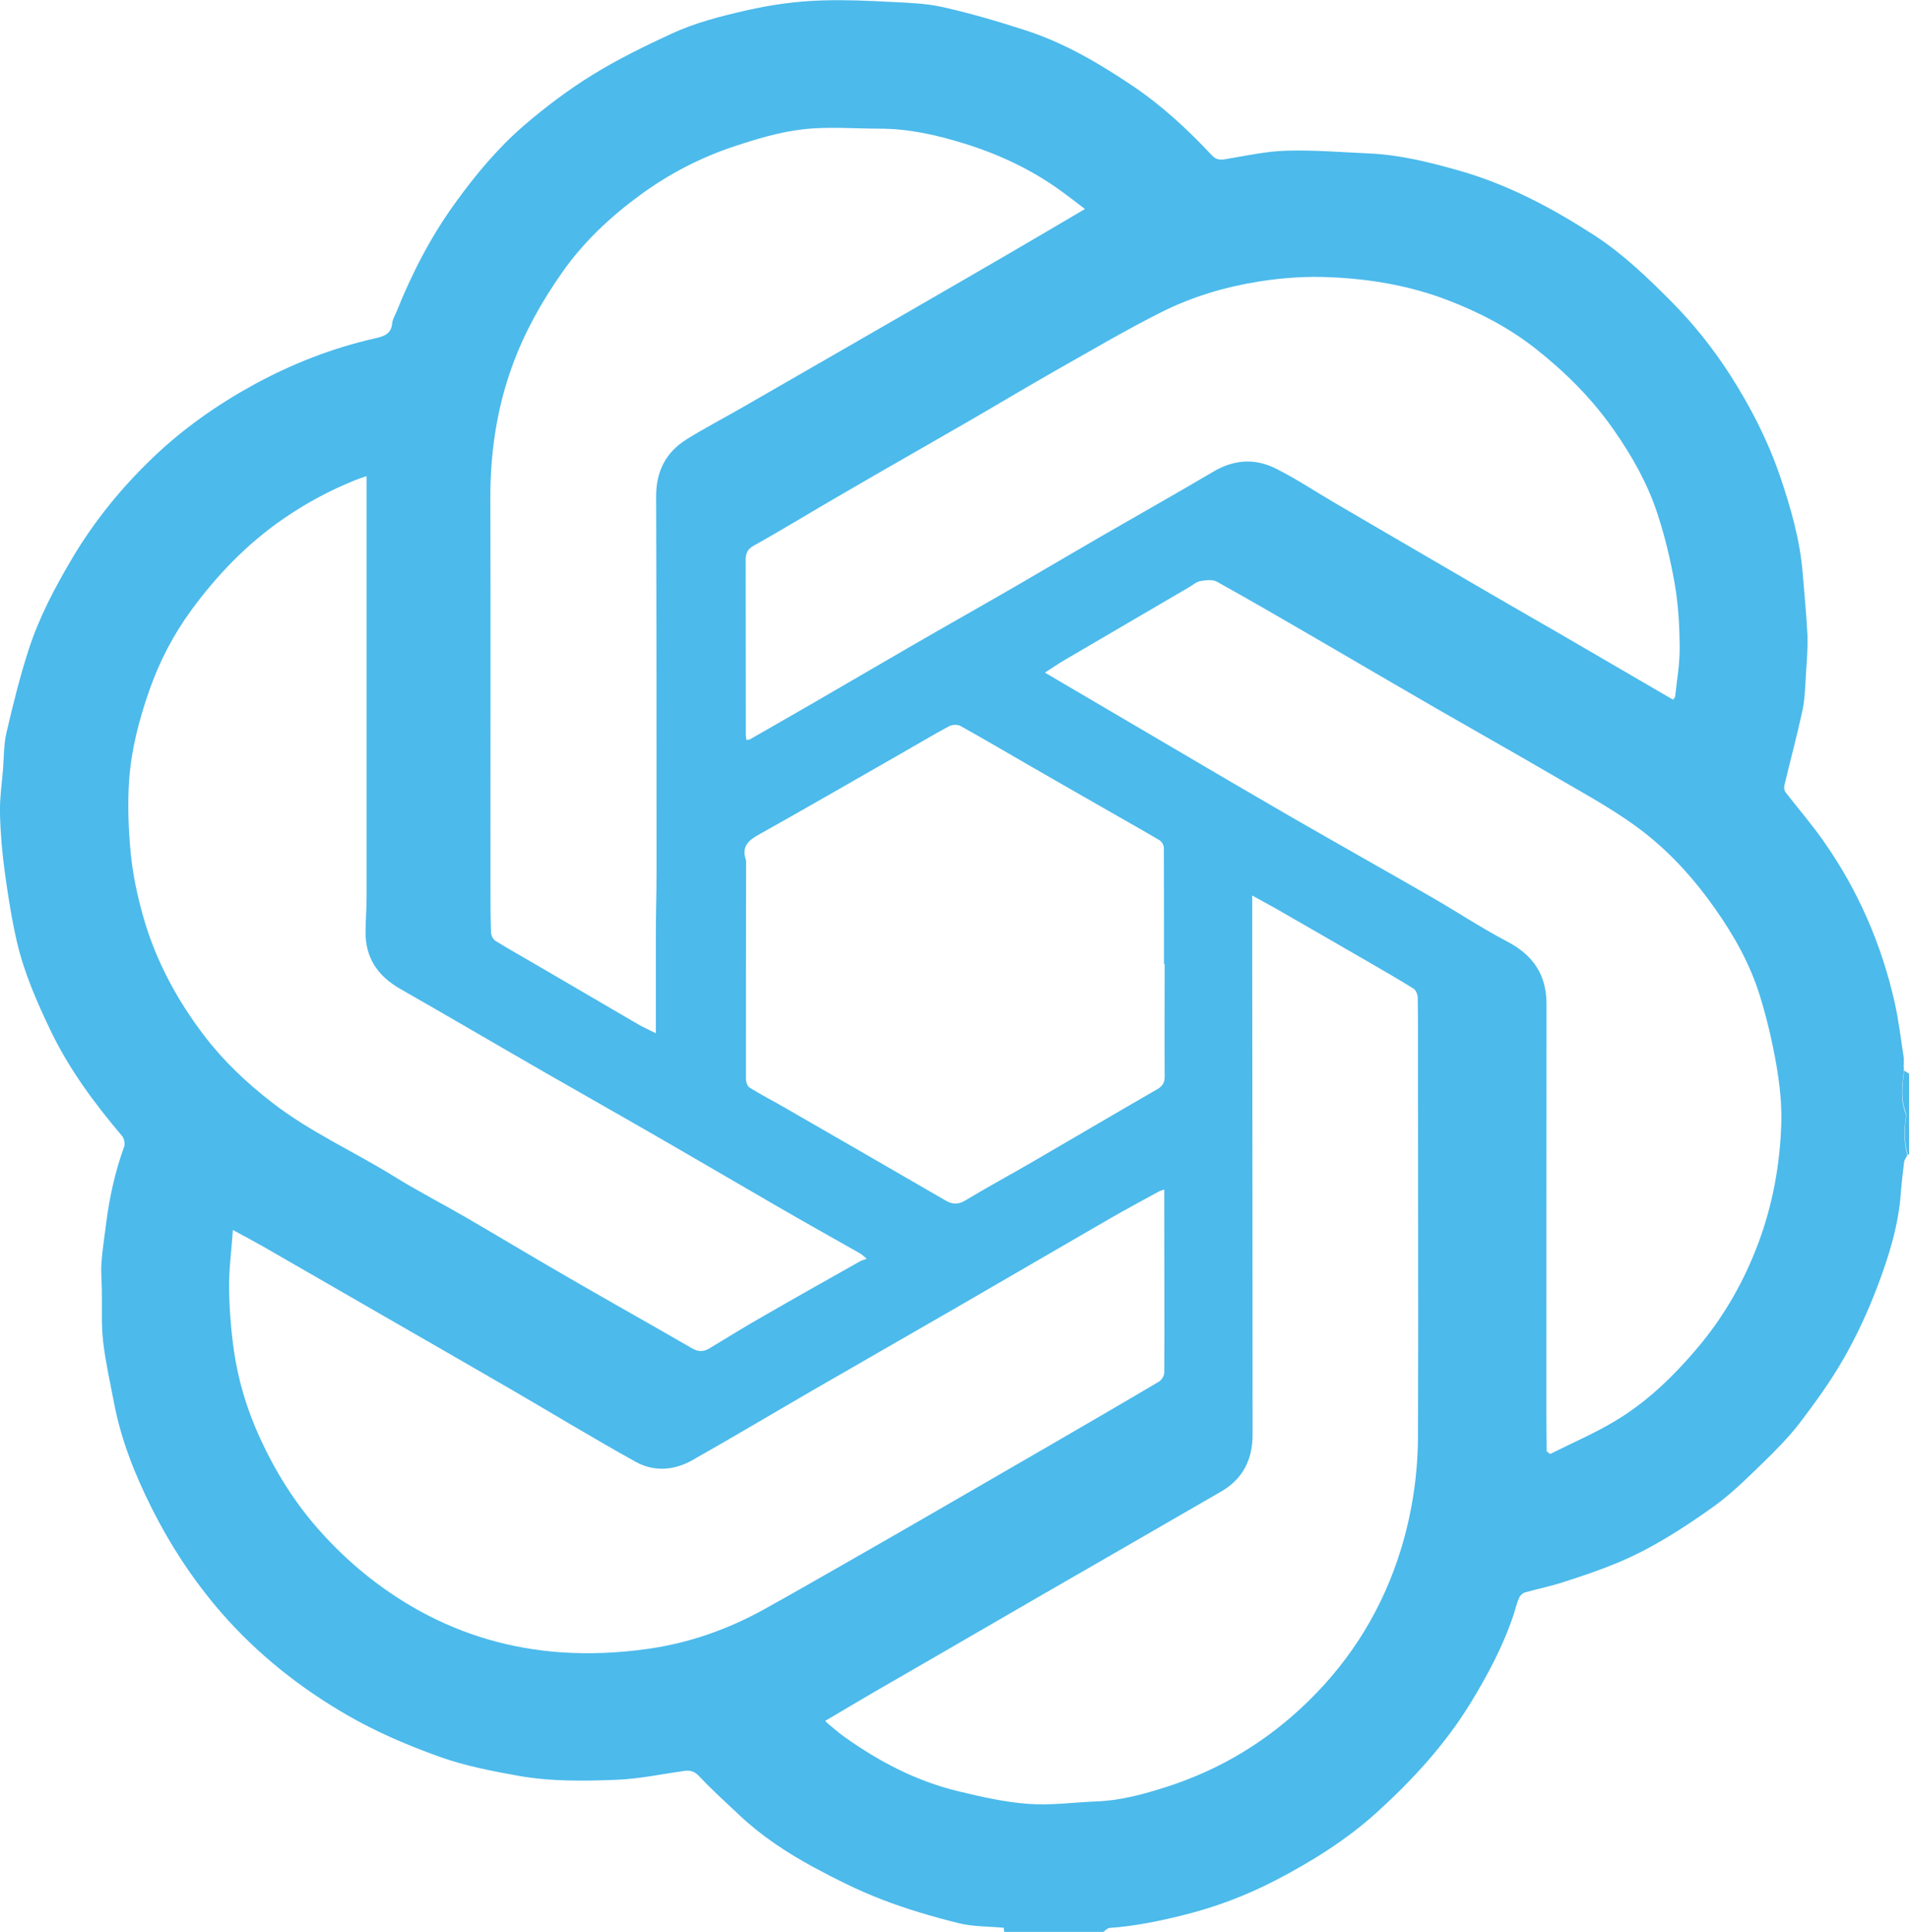 <?xml version="1.0" encoding="UTF-8"?><svg id="Livello_2" xmlns="http://www.w3.org/2000/svg" viewBox="0 0 143.93 145.65"><g id="Livello_2-2"><path d="m83.14,145.65h-7.42c-.02-.11-.03-.23-.04-.31-1.16-.11-2.32-.08-3.41-.35-1.96-.49-3.92-1.06-5.8-1.79-1.77-.68-3.48-1.54-5.15-2.44-2.01-1.09-3.92-2.35-5.59-3.93-1.01-.95-2.04-1.88-2.99-2.89-.36-.39-.68-.49-1.14-.43-1.69.24-3.38.6-5.07.67-2.5.1-5.01.14-7.51-.31-1.98-.36-3.93-.73-5.84-1.41-2.44-.87-4.8-1.88-7.05-3.18-3.55-2.06-6.71-4.57-9.42-7.67-2.11-2.42-3.85-5.08-5.28-7.93-1.26-2.51-2.3-5.12-2.83-7.9-.29-1.53-.64-3.06-.82-4.6-.15-1.28-.08-2.59-.1-3.89-.01-.7-.08-1.4-.03-2.09.07-.99.23-1.97.35-2.95.25-1.98.68-3.92,1.36-5.8.08-.22,0-.62-.15-.8-2.07-2.44-3.97-5-5.37-7.9-1.04-2.17-2.01-4.37-2.56-6.72-.4-1.74-.68-3.52-.92-5.29-.2-1.46-.33-2.94-.36-4.42-.03-1.11.14-2.23.23-3.35.07-.91.05-1.85.26-2.74.49-2.11,1.01-4.22,1.68-6.28.78-2.4,1.96-4.64,3.25-6.82,1.69-2.85,3.76-5.39,6.14-7.66,2.25-2.15,4.79-3.94,7.54-5.45,2.89-1.58,5.92-2.77,9.13-3.5.64-.15,1.27-.29,1.34-1.15.02-.28.2-.56.31-.83,1.17-2.92,2.6-5.7,4.45-8.25,1.54-2.13,3.22-4.15,5.21-5.86,1.62-1.39,3.35-2.69,5.17-3.81,1.88-1.16,3.89-2.14,5.9-3.07,1.79-.83,3.7-1.32,5.63-1.76,1.93-.44,3.87-.71,5.83-.76,1.67-.05,3.35.02,5.02.11,1.33.07,2.68.1,3.97.39,2.1.47,4.18,1.08,6.24,1.75,2.9.93,5.51,2.46,8.03,4.15,2.24,1.5,4.2,3.31,6.04,5.28.31.33.6.36,1.02.29,1.53-.25,3.07-.6,4.62-.64,2.08-.06,4.18.12,6.26.21,2.34.11,4.6.68,6.84,1.32,3.65,1.05,6.94,2.81,10.11,4.86,2.15,1.4,3.98,3.16,5.78,4.97,1.69,1.7,3.17,3.56,4.46,5.57,1.52,2.38,2.81,4.88,3.73,7.56.82,2.41,1.53,4.86,1.73,7.42.12,1.53.28,3.07.35,4.6.04.98-.05,1.97-.11,2.95-.06.91-.07,1.84-.26,2.73-.41,1.9-.92,3.78-1.37,5.68-.04.15,0,.38.1.51.95,1.23,1.98,2.41,2.87,3.69,2.59,3.69,4.36,7.76,5.35,12.15.31,1.38.47,2.8.69,4.2,0,.04,0,.08,0,.13,0,.12,0,.24,0,.36-.01.01-.04.03-.04.04,0,.03.03.06.04.09,0,.12,0,.24,0,.36-.12,1.05-.28,2.1.12,3.13.05.12.05.27.03.4-.15.95-.13,1.88.11,2.81-.08.17-.22.34-.24.52-.1.79-.19,1.58-.25,2.37-.18,2.44-.91,4.75-1.76,7-.7,1.85-1.54,3.67-2.52,5.39-.97,1.7-2.12,3.3-3.31,4.86-.85,1.11-1.85,2.12-2.86,3.1-1.2,1.16-2.39,2.34-3.74,3.3-2.28,1.62-4.64,3.14-7.24,4.21-1.33.55-2.7,1.01-4.08,1.45-.93.3-1.9.49-2.83.76-.18.05-.37.24-.44.41-.17.39-.27.82-.4,1.23-.79,2.38-1.96,4.57-3.26,6.7-1.9,3.1-4.33,5.75-7.01,8.19-2.31,2.1-4.95,3.75-7.71,5.18-2.22,1.15-4.55,2.03-7,2.63-1.81.45-3.62.82-5.49.95-.18.01-.36.23-.53.35Zm33.47-36.24c.1.07.23.22.28.2,1.76-.88,3.58-1.65,5.23-2.69,2.26-1.42,4.16-3.28,5.88-5.32,1.99-2.36,3.49-4.99,4.57-7.88,1.08-2.89,1.63-5.9,1.73-8.97.05-1.49-.12-3-.37-4.47-.31-1.76-.72-3.52-1.25-5.23-.73-2.36-1.94-4.51-3.36-6.53-1.46-2.08-3.12-3.96-5.12-5.57-2.11-1.69-4.47-2.95-6.78-4.3-3.03-1.77-6.09-3.49-9.13-5.24-3-1.73-5.98-3.48-8.97-5.22-2.52-1.46-5.04-2.93-7.58-4.34-.33-.18-.84-.11-1.24-.04-.29.05-.56.29-.83.45-3.13,1.83-6.25,3.65-9.37,5.48-.51.3-1,.64-1.52.97,3.24,1.9,6.4,3.76,9.57,5.62,2.94,1.73,5.88,3.46,8.84,5.17,3.59,2.07,7.21,4.1,10.8,6.17,1.89,1.09,3.71,2.3,5.64,3.31,1.95,1.02,2.97,2.5,2.97,4.71-.01,10.33-.01,20.67-.01,31,0,.83.02,1.66.02,2.49,0,.08,0,.16,0,.24ZM27.65,35.89c-.37.13-.6.2-.82.29-1.95.78-3.79,1.77-5.52,2.97-2.7,1.87-4.94,4.2-6.87,6.83-1.37,1.87-2.42,3.89-3.19,6.09-.76,2.18-1.34,4.4-1.51,6.68-.13,1.86-.06,3.76.12,5.62.16,1.6.5,3.19.94,4.74.93,3.29,2.53,6.26,4.61,8.99,1.47,1.92,3.2,3.55,5.1,5.02,2.83,2.2,6.1,3.66,9.13,5.53,1.8,1.12,3.69,2.09,5.52,3.15,2.61,1.52,5.2,3.08,7.82,4.59,3.06,1.77,6.15,3.5,9.21,5.27.47.27.85.26,1.29,0,1.37-.83,2.73-1.67,4.12-2.46,2.41-1.39,4.83-2.75,7.25-4.11.15-.09.34-.12.5-.18-.33-.31-.45-.38-.57-.45-2.03-1.15-4.07-2.29-6.09-3.46-2.77-1.6-5.53-3.22-8.3-4.82-3.06-1.77-6.14-3.51-9.21-5.27-3.67-2.11-7.33-4.26-11.01-6.36-1.7-.97-2.64-2.36-2.61-4.34.01-.87.08-1.74.08-2.61,0-9.32,0-18.64,0-27.96,0-1.21,0-2.42,0-3.74Zm-10.09,56.84c-.11,1.56-.3,2.95-.29,4.34.02,1.57.14,3.15.36,4.71.32,2.28.99,4.49,1.95,6.59,1.15,2.52,2.6,4.86,4.45,6.95,2.2,2.49,4.75,4.56,7.66,6.16,3.3,1.81,6.87,2.83,10.6,3.09,2.17.15,4.4.05,6.56-.26,3.08-.43,6.01-1.46,8.74-2.97,2.09-1.16,4.17-2.35,6.25-3.54,2.26-1.29,4.52-2.59,6.77-3.89,2.81-1.62,5.61-3.24,8.42-4.87,2.79-1.62,5.57-3.23,8.34-4.87.21-.12.41-.45.41-.69.02-3.89,0-7.78,0-11.67,0-.69,0-1.37,0-2.13-.17.06-.3.09-.41.15-1.27.7-2.55,1.38-3.81,2.11-3.84,2.22-7.68,4.46-11.52,6.68-3.52,2.03-7.04,4.05-10.56,6.08-3.09,1.79-6.16,3.62-9.27,5.38-1.37.78-2.9.9-4.28.13-3.23-1.79-6.38-3.71-9.57-5.56-3.18-1.84-6.36-3.67-9.54-5.5-2.98-1.72-5.96-3.44-8.94-5.15-.7-.4-1.42-.78-2.31-1.26Zm108.57-39.97c.07-.1.16-.17.17-.26.13-1.23.35-2.45.34-3.68-.01-1.59-.1-3.21-.37-4.78-.32-1.84-.76-3.67-1.35-5.44-.74-2.22-1.9-4.26-3.25-6.19-1.64-2.36-3.66-4.36-5.9-6.13-2-1.57-4.24-2.74-6.62-3.65-2.87-1.1-5.84-1.6-8.88-1.73-1.78-.08-3.55.04-5.33.32-2.58.41-5.06,1.15-7.37,2.31-2.73,1.37-5.36,2.93-8.02,4.43-2.28,1.3-4.53,2.65-6.8,3.96-3.03,1.75-6.08,3.48-9.1,5.24-2.27,1.31-4.5,2.68-6.79,3.96-.53.29-.64.61-.64,1.13.01,4.4,0,8.79.01,13.19,0,.11.03.22.05.35.13-.02.21-.02.28-.06,1.64-.94,3.27-1.87,4.91-2.82,2.41-1.39,4.8-2.8,7.21-4.19,2.56-1.48,5.14-2.93,7.7-4.41,2.21-1.28,4.41-2.58,6.62-3.86,2.82-1.63,5.67-3.23,8.48-4.89,1.58-.94,3.19-1.02,4.78-.2,1.48.75,2.87,1.67,4.3,2.51,1.82,1.07,3.65,2.13,5.48,3.2,2.16,1.26,4.31,2.51,6.47,3.77,1.84,1.07,3.69,2.13,5.54,3.2,2.68,1.56,5.36,3.12,8.09,4.71Zm-31.72,14.74c0,1.28,0,2.4,0,3.53.01,12.38.03,24.75.03,37.13,0,1.86-.72,3.34-2.39,4.3-2.5,1.44-4.99,2.88-7.48,4.32-2.2,1.27-4.39,2.53-6.59,3.8-2.29,1.32-4.58,2.65-6.87,3.98-1.76,1.02-3.52,2.03-5.28,3.05-1.2.7-2.39,1.41-3.61,2.13.03.04.09.11.16.17.42.34.82.71,1.26,1.02,2.63,1.88,5.46,3.36,8.62,4.12,1.74.42,3.51.82,5.29.95,1.71.12,3.44-.12,5.17-.19,1.79-.07,3.5-.54,5.19-1.08,4.11-1.31,7.71-3.5,10.78-6.52,3.27-3.21,5.59-7.02,6.94-11.42.84-2.76,1.26-5.58,1.28-8.44.03-9.36,0-18.72,0-28.08,0-1.68.01-3.36-.02-5.04,0-.24-.13-.57-.31-.69-1.22-.76-2.47-1.48-3.72-2.2-2.21-1.28-4.42-2.55-6.63-3.82-.6-.34-1.2-.66-1.83-1.01Zm-12.62-51.75c-.62-.47-1.18-.91-1.76-1.33-2.24-1.63-4.73-2.8-7.37-3.61-2.06-.64-4.16-1.11-6.35-1.11-1.93,0-3.87-.17-5.77.05-1.75.2-3.48.72-5.17,1.28-2.56.85-4.94,2.08-7.13,3.69-2.25,1.65-4.26,3.54-5.87,5.84-1.53,2.18-2.82,4.48-3.73,6.98-1.19,3.24-1.68,6.6-1.67,10.06.03,9.75,0,19.49.01,29.24,0,1.15,0,2.31.04,3.46,0,.22.16.52.33.63,1,.62,2.03,1.19,3.05,1.79,2.56,1.49,5.11,2.99,7.67,4.48.42.25.87.44,1.38.7,0-2.62,0-5.06,0-7.5,0-1.55.05-3.09.05-4.64,0-9.46,0-18.92-.03-28.37,0-1.86.74-3.3,2.3-4.27,1.37-.85,2.8-1.6,4.2-2.4,2.29-1.31,4.57-2.64,6.86-3.95,1.95-1.12,3.9-2.25,5.85-3.37,2.49-1.44,4.97-2.87,7.46-4.32,1.84-1.07,3.67-2.15,5.64-3.31Zm5.99,56.93s-.01,0-.02,0c0-2.92,0-5.83-.01-8.75,0-.19-.15-.47-.31-.57-1.24-.74-2.5-1.44-3.75-2.16-2.02-1.16-4.05-2.31-6.07-3.48-1.74-1-3.46-2.02-5.21-2.99-.22-.12-.62-.1-.85.02-1.2.64-2.37,1.35-3.55,2.02-3.61,2.06-7.2,4.14-10.83,6.17-.79.44-1.27.92-.95,1.87.04.13.02.28.02.42,0,5.37-.02,10.74-.01,16.11,0,.23.11.56.28.66.85.53,1.73.98,2.6,1.48,4.05,2.33,8.1,4.67,12.14,7.01.51.3.95.36,1.51.02,1.71-1.03,3.47-1.98,5.19-2.98,3.1-1.8,6.18-3.62,9.29-5.41.4-.23.56-.49.56-.96-.02-2.84,0-5.67,0-8.51Z" style="fill:#4cbaeb;"/><path d="m143.93,87.04s-.08,0-.11.01c-.24-.93-.26-1.87-.11-2.81.02-.13.02-.28-.03-.4-.4-1.03-.24-2.08-.12-3.13.13.08.25.16.38.24v6.08Z" style="fill:#4cbaeb;"/><path d="m116.6,109.17c0,.08,0,.16,0,.24,0-.08,0-.16,0-.24Z" style="fill:#4cbaeb;"/><path d="m143.53,79.75s0,.08,0,.13c0-.04,0-.08,0-.13Z" style="fill:#4cbaeb;"/><path d="m143.54,80.23s0,.08,0,.13c-.01-.03-.03-.06-.04-.09,0,0,.02-.02.04-.04Z" style="fill:#4cbaeb;"/></g></svg>